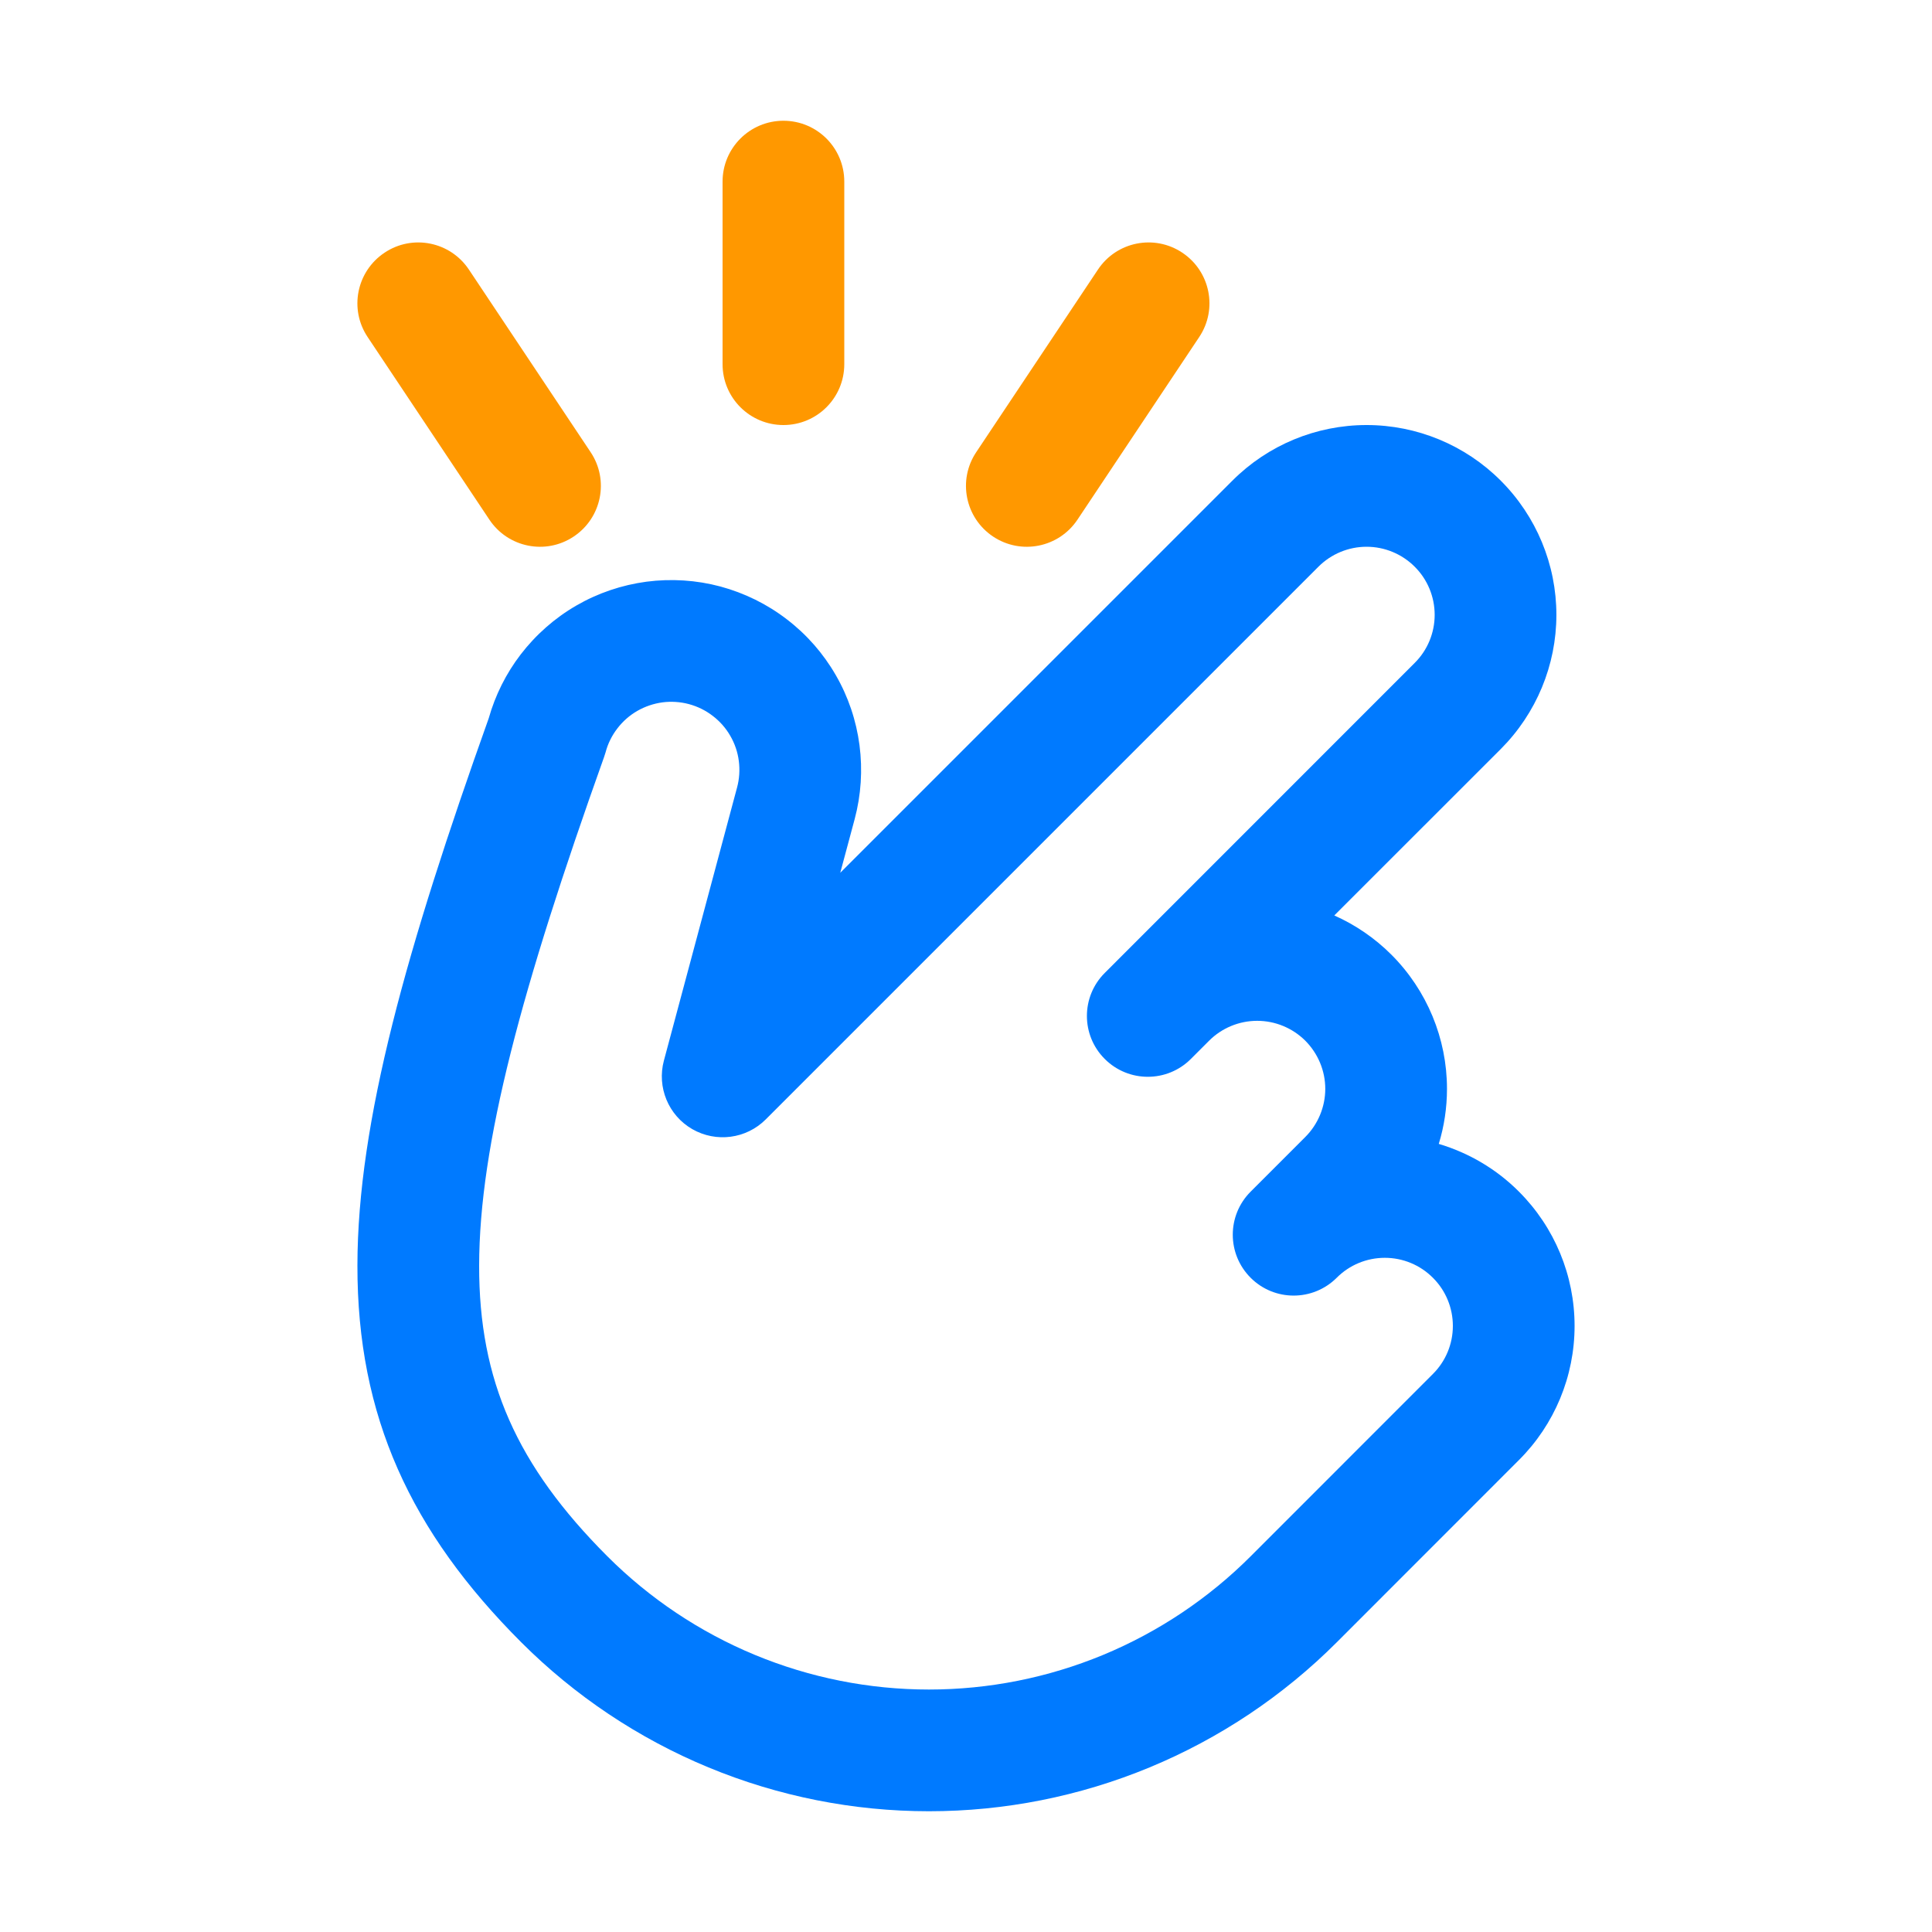 <svg width="24" height="24" viewBox="0 0 24 24" fill="none" xmlns="http://www.w3.org/2000/svg">
<path d="M10.488 2.256C10.488 1.838 10.15 1.5 9.732 1.5C9.315 1.5 8.976 1.838 8.976 2.256V4.524C8.976 4.942 9.315 5.28 9.732 5.28C10.15 5.28 10.488 4.942 10.488 4.524V2.256Z" fill="#FF9800"/>
<path d="M5.825 3.349C5.593 3.001 5.124 2.907 4.777 3.139C4.429 3.371 4.335 3.84 4.567 4.187L6.079 6.455C6.311 6.803 6.78 6.897 7.127 6.665C7.475 6.433 7.569 5.964 7.337 5.617L5.825 3.349Z" fill="#FF9800"/>
<path fill-rule="evenodd" clip-rule="evenodd" d="M16.976 5.28C16.351 5.28 15.751 5.528 15.309 5.971L10.438 10.842L10.617 10.175C10.697 9.876 10.717 9.564 10.677 9.257C10.637 8.95 10.537 8.654 10.382 8.386C10.227 8.117 10.021 7.882 9.775 7.694C9.53 7.505 9.249 7.367 8.95 7.286C8.651 7.206 8.339 7.186 8.031 7.226C7.724 7.267 7.428 7.367 7.16 7.522C6.892 7.677 6.657 7.884 6.468 8.13C6.287 8.366 6.152 8.636 6.071 8.923C5.055 11.771 4.442 13.93 4.44 15.72C4.437 17.596 5.102 19.028 6.476 20.402C7.141 21.067 7.931 21.595 8.8 21.955C9.669 22.315 10.6 22.5 11.54 22.5C12.481 22.5 13.412 22.315 14.281 21.955C15.15 21.595 15.94 21.067 16.605 20.402L18.869 18.137C19.312 17.695 19.56 17.096 19.56 16.471C19.56 15.845 19.312 15.246 18.869 14.803C18.59 14.523 18.246 14.321 17.873 14.21C17.94 13.991 17.975 13.76 17.975 13.526C17.975 12.901 17.726 12.301 17.284 11.859C17.078 11.653 16.837 11.489 16.575 11.372L18.643 9.305C19.085 8.862 19.334 8.263 19.334 7.638C19.334 7.012 19.085 6.413 18.643 5.971C18.201 5.528 17.601 5.28 16.976 5.28ZM17.203 15.625C16.978 15.625 16.763 15.714 16.605 15.873C16.309 16.168 15.831 16.168 15.536 15.873C15.24 15.577 15.24 15.099 15.536 14.803L16.215 14.124C16.373 13.966 16.463 13.75 16.463 13.526C16.463 13.302 16.373 13.087 16.215 12.928C16.056 12.77 15.841 12.681 15.617 12.681C15.393 12.681 15.178 12.77 15.02 12.928L14.793 13.155C14.498 13.45 14.019 13.45 13.724 13.155C13.428 12.86 13.428 12.381 13.724 12.086L17.574 8.235C17.733 8.077 17.822 7.862 17.822 7.638C17.822 7.413 17.733 7.198 17.574 7.04C17.415 6.881 17.2 6.792 16.976 6.792C16.752 6.792 16.537 6.881 16.378 7.04L9.512 13.906C9.27 14.148 8.896 14.197 8.599 14.026C8.303 13.855 8.159 13.506 8.247 13.176L9.156 9.783C9.185 9.676 9.192 9.564 9.178 9.454C9.164 9.344 9.128 9.237 9.072 9.141C9.017 9.045 8.943 8.961 8.854 8.893C8.766 8.825 8.666 8.776 8.559 8.747C8.451 8.718 8.339 8.711 8.229 8.725C8.119 8.74 8.013 8.776 7.917 8.831C7.82 8.887 7.736 8.961 7.669 9.049C7.601 9.137 7.551 9.238 7.523 9.345C7.517 9.365 7.511 9.385 7.504 9.404C6.479 12.277 5.954 14.218 5.952 15.723C5.95 17.146 6.418 18.205 7.545 19.333C8.07 19.858 8.693 20.274 9.378 20.558C10.064 20.842 10.798 20.988 11.54 20.988C12.282 20.988 13.017 20.842 13.703 20.558C14.388 20.274 15.011 19.858 15.536 19.333L17.8 17.068C17.959 16.91 18.048 16.695 18.048 16.471C18.048 16.246 17.959 16.031 17.8 15.873C17.642 15.714 17.427 15.625 17.203 15.625Z" fill="#007AFF"/>
<path d="M14.687 3.139C14.34 2.907 13.87 3.001 13.639 3.349L12.127 5.617C11.895 5.964 11.989 6.433 12.336 6.665C12.684 6.897 13.153 6.803 13.385 6.455L14.897 4.187C15.129 3.84 15.035 3.371 14.687 3.139Z" fill="#FF9800"/>
</svg>
